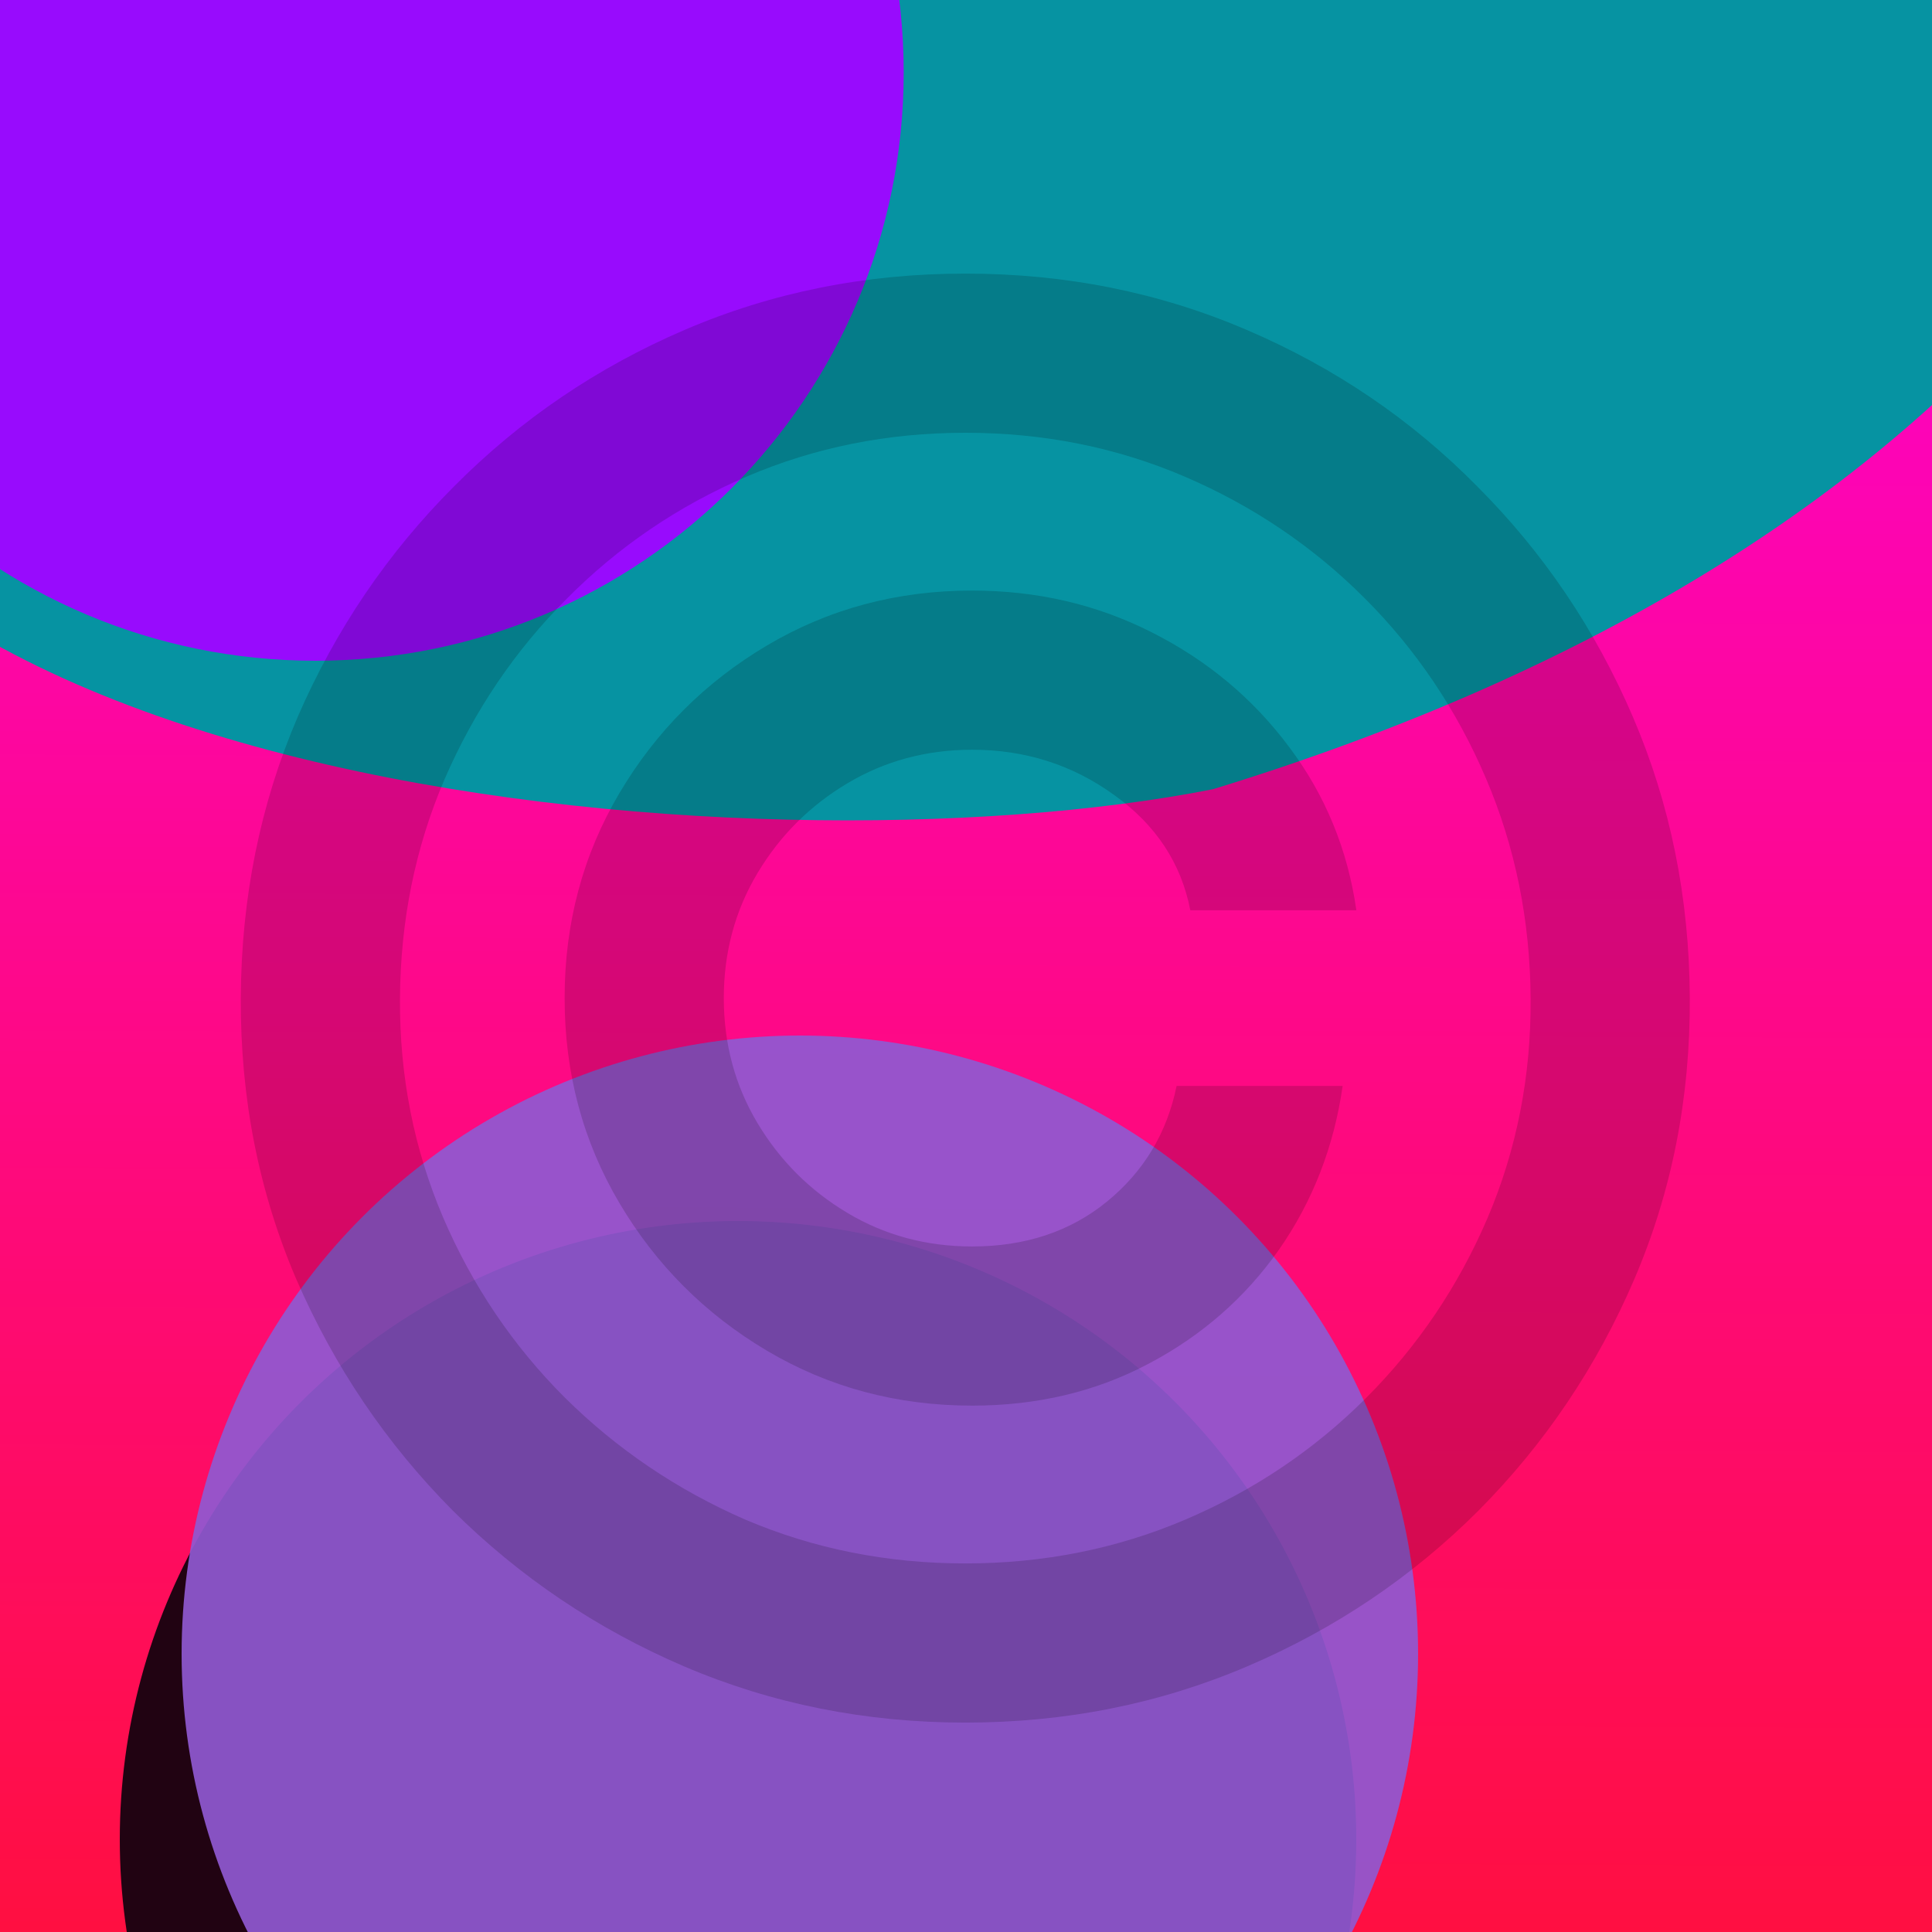 <svg width="4000" height="4000" viewBox="0 0 4000 4000" fill="none" xmlns="http://www.w3.org/2000/svg">
<g clip-path="url(#clip0_13_2)">
<rect width="4000" height="4000" fill="url(#paint0_linear_13_2)"/>
<g filter="url(#filter0_f_13_2)">
<circle cx="1528" cy="3808" r="1280" fill="#210312"/>
</g>
<g filter="url(#filter1_f_13_2)">
<circle cx="1656" cy="3424" r="1280" fill="#9059D2" fill-opacity="0.92"/>
</g>
<g filter="url(#filter2_f_13_2)">
<path d="M4774.5 -882.065C4774.5 233.551 4038.5 1165.94 2511.5 1633.94C1563.13 1821.94 -565.5 1641.55 -565.5 525.936C-565.5 -589.68 1395.88 -2406.06 2511.5 -2406.06C3627.12 -2406.06 4774.5 -1997.68 4774.5 -882.065Z" fill="#0693A2"/>
</g>
<g filter="url(#filter3_f_13_2)">
<path d="M1871 150C1871 822.683 1325.68 1368 653 1368C-19.683 1368 -565 822.683 -565 150C-565 -522.683 -19.683 -1068 653 -1068C1325.68 -1068 1871 -522.683 1871 150Z" fill="#980BFD"/>
</g>
<path d="M1169 2066.45C1169 1911.15 1206.88 1769.58 1282.64 1641.74C1358.39 1513.9 1460.19 1412.1 1588.03 1336.34C1715.88 1260.58 1857.45 1222.7 2012.75 1222.7C2147.22 1222.7 2271.27 1251.59 2384.91 1309.35C2499.49 1367.12 2594.19 1446.19 2669 1546.57C2743.81 1646 2790.21 1758.69 2808.2 1884.64H2464.45C2445.52 1787.1 2392.96 1707.55 2306.78 1646C2220.61 1583.5 2122.6 1552.25 2012.75 1552.25C1918.05 1552.25 1831.88 1575.45 1754.23 1621.85C1676.58 1668.25 1614.55 1730.28 1568.15 1807.93C1521.75 1885.58 1498.55 1971.76 1498.55 2066.45C1498.55 2161.15 1521.75 2247.33 1568.15 2324.98C1614.55 2402.63 1676.58 2464.66 1754.23 2511.06C1831.88 2557.46 1918.05 2580.66 2012.75 2580.66C2122.6 2580.66 2215.4 2549.88 2291.16 2488.33C2367.86 2425.83 2416.16 2345.81 2436.05 2248.27H2779.8C2761.8 2374.22 2717.77 2487.38 2647.69 2587.76C2577.62 2687.19 2487.66 2765.79 2377.81 2823.56C2268.91 2881.32 2147.22 2910.2 2012.75 2910.2C1857.45 2910.2 1715.88 2872.33 1588.03 2796.57C1460.19 2720.81 1358.39 2619.01 1282.64 2491.17C1206.88 2363.33 1169 2221.76 1169 2066.45ZM1998.55 3566.45C1792.11 3566.45 1597.98 3527.63 1416.16 3449.98C1235.29 3372.33 1075.72 3264.84 937.466 3127.53C800.155 2989.28 692.201 2829.71 613.602 2648.84C535.951 2467.97 497.598 2273.84 498.545 2066.45C499.492 1859.07 538.792 1664.94 616.443 1484.07C695.042 1303.2 802.996 1144.11 940.307 1006.8C1077.62 868.538 1236.71 760.583 1417.58 682.932C1598.45 605.28 1792.11 566.455 1998.55 566.455C2205.93 566.455 2400.06 605.28 2580.93 682.932C2762.75 760.583 2921.84 868.538 3058.2 1006.8C3195.52 1144.11 3303 1303.2 3380.65 1484.07C3458.3 1664.94 3497.6 1859.07 3498.55 2066.45C3499.49 2273.84 3461.14 2467.97 3383.49 2648.84C3305.84 2829.71 3198.36 2989.28 3061.05 3127.53C2923.73 3264.84 2764.17 3372.33 2582.35 3449.98C2400.53 3527.63 2205.93 3566.45 1998.55 3566.45ZM1998.55 3236.91C2160.48 3236.91 2312.47 3206.61 2454.51 3146C2596.56 3085.39 2721.08 3001.59 2828.09 2894.58C2935.1 2787.57 3018.91 2663.52 3079.51 2522.42C3140.12 2380.37 3169.95 2228.86 3169 2067.88C3168.05 1905.94 3137.28 1753.95 3076.67 1611.91C3016.06 1469.86 2932.26 1345.34 2825.25 1238.33C2718.24 1131.32 2594.19 1047.52 2453.09 986.909C2311.99 926.303 2160.48 896 1998.55 896C1837.56 896 1686.52 926.303 1545.42 986.909C1404.32 1047.52 1280.27 1131.8 1173.26 1239.75C1066.25 1346.76 981.973 1471.28 920.42 1613.33C859.814 1754.43 829.038 1905.94 828.091 2067.88C827.144 2227.91 856.974 2378.95 917.58 2521C978.186 2662.1 1061.99 2786.15 1169 2893.16C1276.95 3000.17 1401.48 3084.45 1542.58 3146C1684.63 3206.61 1836.61 3236.91 1998.55 3236.91Z" fill="black" fill-opacity="0.16"/>
</g>
<defs>
<filter id="filter0_f_13_2" x="-1752" y="528" width="6560" height="6560" filterUnits="userSpaceOnUse" color-interpolation-filters="sRGB">
<feFlood flood-opacity="0" result="BackgroundImageFix"/>
<feBlend mode="normal" in="SourceGraphic" in2="BackgroundImageFix" result="shape"/>
<feGaussianBlur stdDeviation="1000" result="effect1_foregroundBlur_13_2"/>
</filter>
<filter id="filter1_f_13_2" x="-624" y="1144" width="4560" height="4560" filterUnits="userSpaceOnUse" color-interpolation-filters="sRGB">
<feFlood flood-opacity="0" result="BackgroundImageFix"/>
<feBlend mode="normal" in="SourceGraphic" in2="BackgroundImageFix" result="shape"/>
<feGaussianBlur stdDeviation="500" result="effect1_foregroundBlur_13_2"/>
</filter>
<filter id="filter2_f_13_2" x="-2565.5" y="-4406.06" width="9340" height="8104.56" filterUnits="userSpaceOnUse" color-interpolation-filters="sRGB">
<feFlood flood-opacity="0" result="BackgroundImageFix"/>
<feBlend mode="normal" in="SourceGraphic" in2="BackgroundImageFix" result="shape"/>
<feGaussianBlur stdDeviation="1000" result="effect1_foregroundBlur_13_2"/>
</filter>
<filter id="filter3_f_13_2" x="-1565" y="-2068" width="4436" height="4436" filterUnits="userSpaceOnUse" color-interpolation-filters="sRGB">
<feFlood flood-opacity="0" result="BackgroundImageFix"/>
<feBlend mode="normal" in="SourceGraphic" in2="BackgroundImageFix" result="shape"/>
<feGaussianBlur stdDeviation="500" result="effect1_foregroundBlur_13_2"/>
</filter>
<linearGradient id="paint0_linear_13_2" x1="2331" y1="4000" x2="2347" y2="0" gradientUnits="userSpaceOnUse">
<stop stop-color="#FF0F41"/>
<stop offset="1" stop-color="#FC01D8"/>
</linearGradient>
<clipPath id="clip0_13_2">
<rect width="4000" height="4000" fill="white"/>
</clipPath>
</defs>
</svg>

